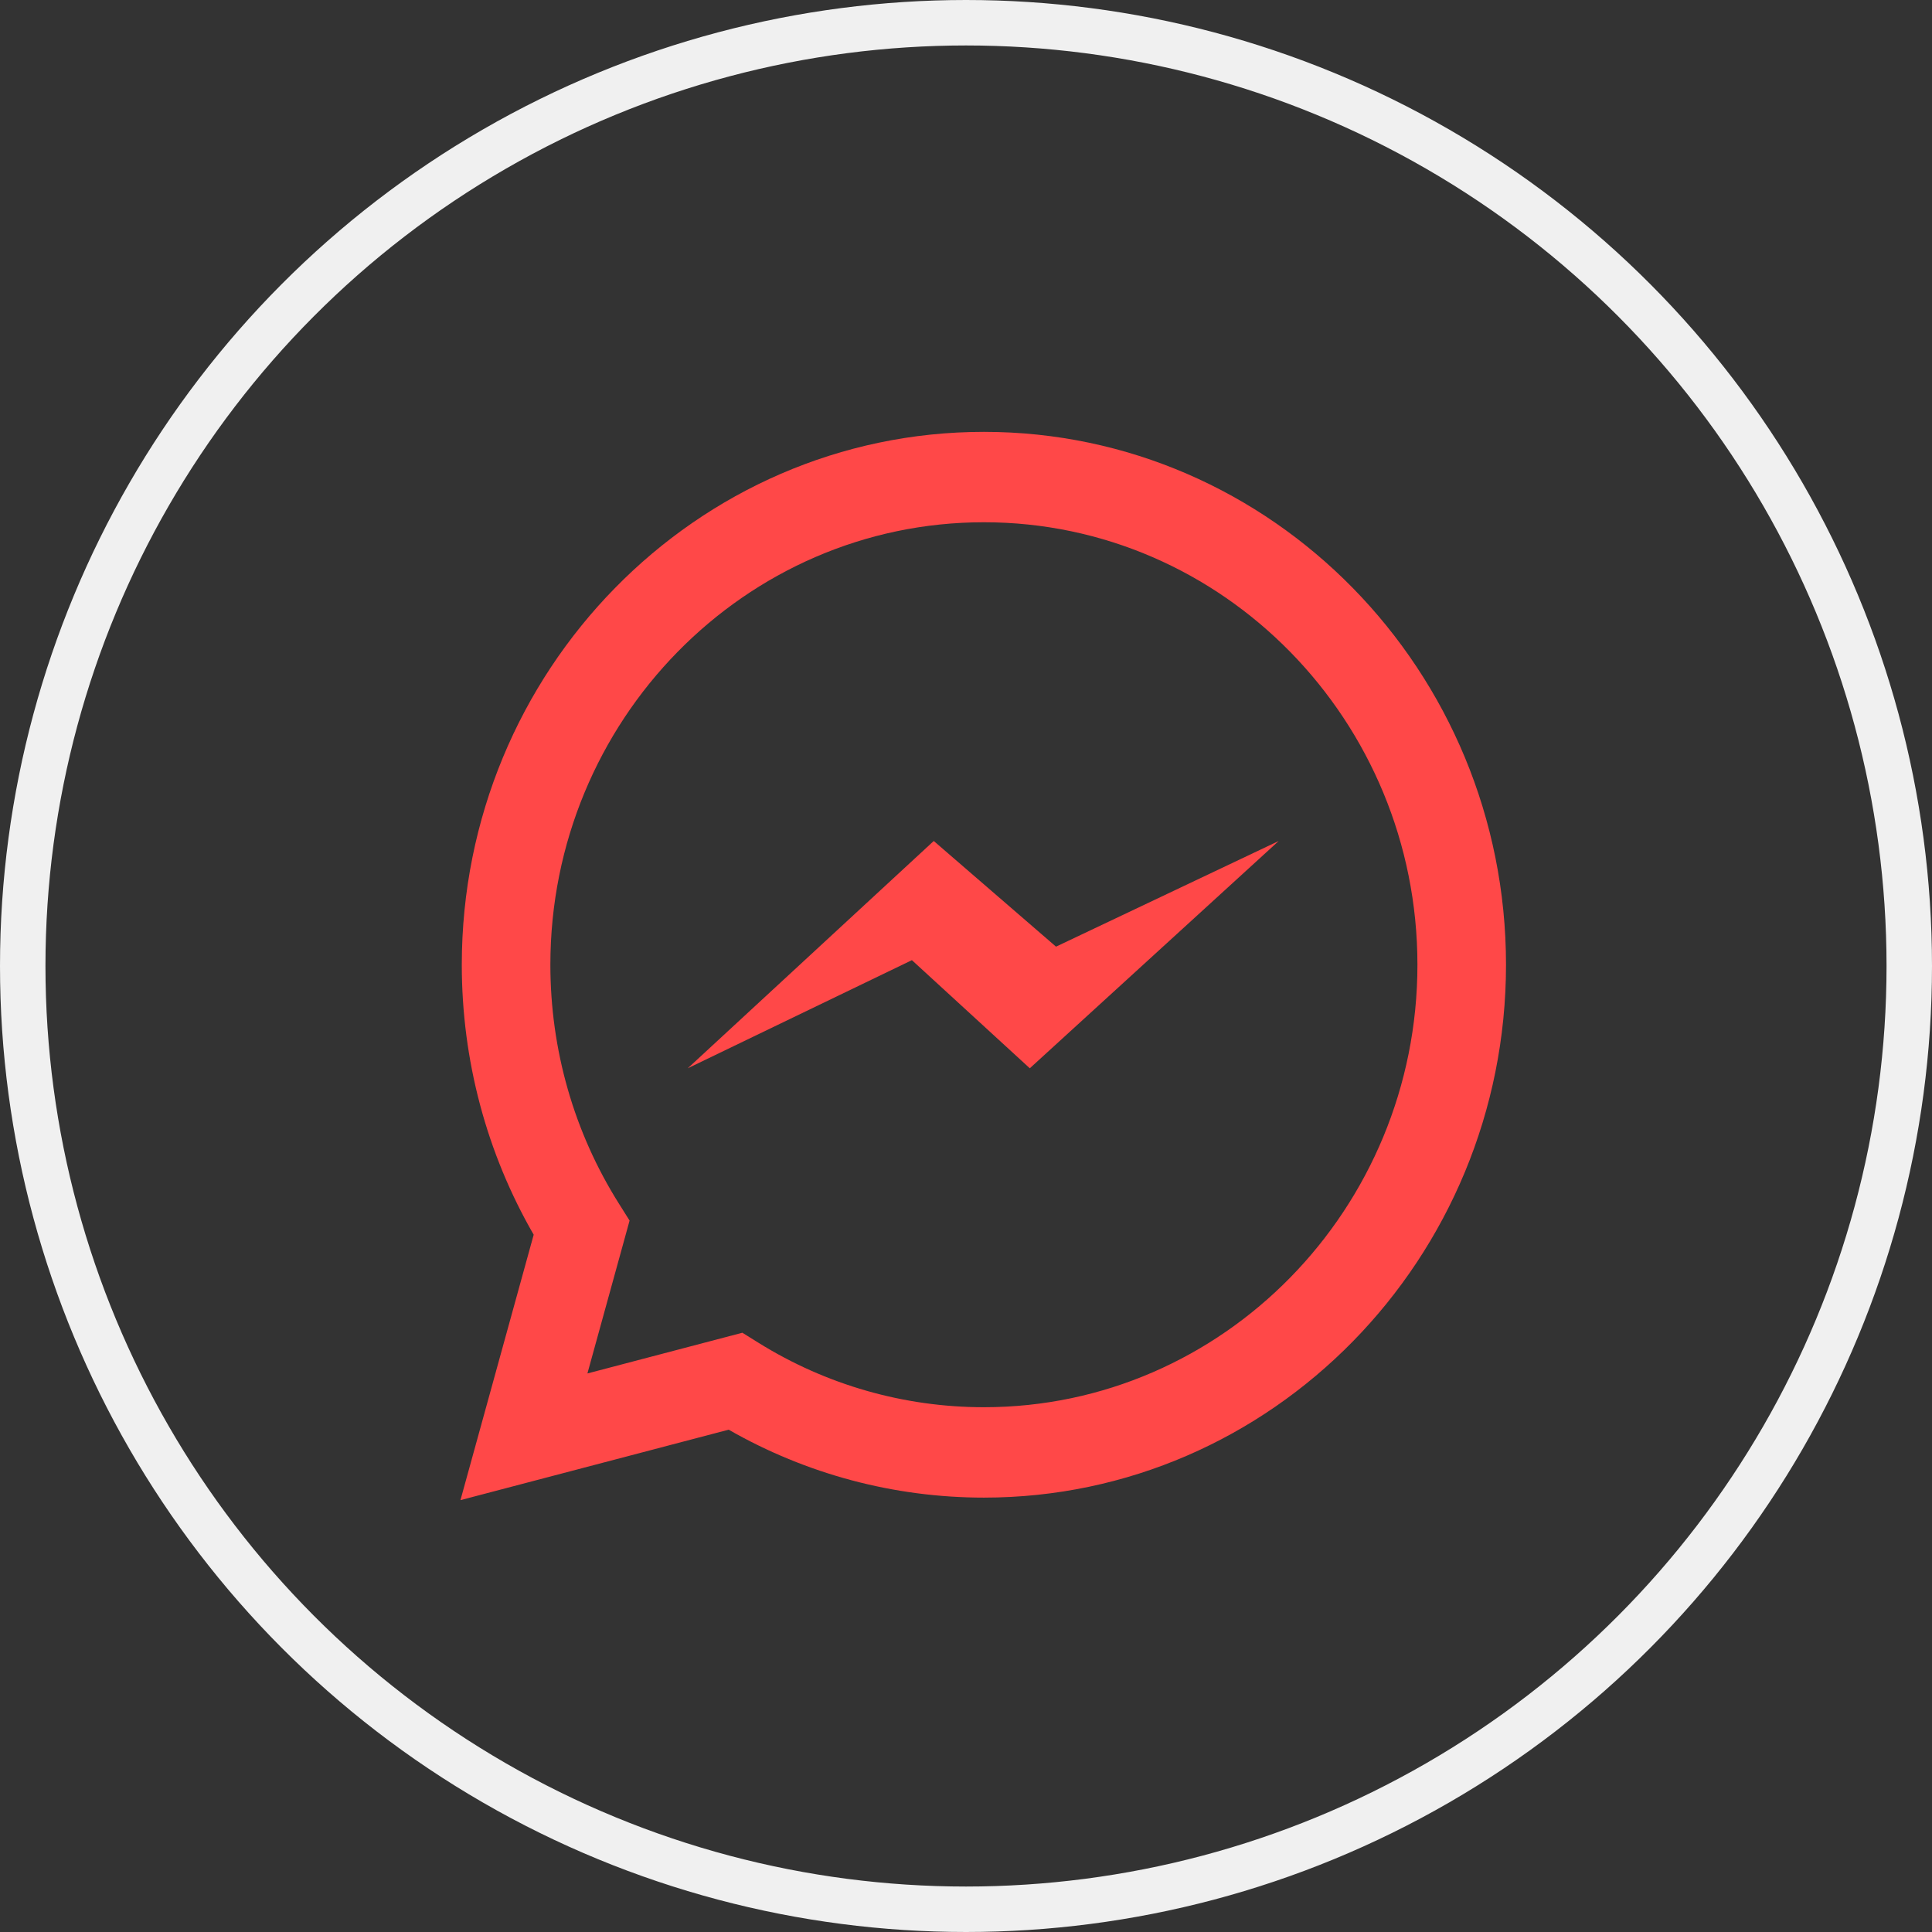 <svg width="85" height="85" viewBox="0 0 85 85" fill="none" xmlns="http://www.w3.org/2000/svg">
<rect x="0" y="0" width="85" height="85" fill="#333333" stroke="none"/>
<path d="M41.081 37L30.258 47L40.12 42.243L45.307 47L56.258 37L46.46 41.649L41.081 37Z" fill="#FF4848"/>
<path d="M20.258 66L23.48 54.322C21.408 50.73 20.317 46.643 20.317 42.444C20.317 29.517 30.622 19 43.288 19C55.954 19 66.258 29.517 66.258 42.444C66.258 55.372 55.954 65.889 43.288 65.889C39.341 65.889 35.477 64.858 32.058 62.9L20.258 66ZM32.661 58.635L33.364 59.073C36.345 60.93 39.776 61.912 43.288 61.912C53.805 61.912 62.361 53.179 62.361 42.444C62.361 31.71 53.805 22.977 43.288 22.977C32.77 22.977 24.214 31.71 24.214 42.444C24.214 46.185 25.255 49.817 27.226 52.948L27.699 53.701L25.844 60.426L32.661 58.635Z" fill="#FF4848"/>
<circle cx="42.5" cy="42.5" r="41.5" stroke="#F0F0F0" stroke-width="2"/>
</svg>
